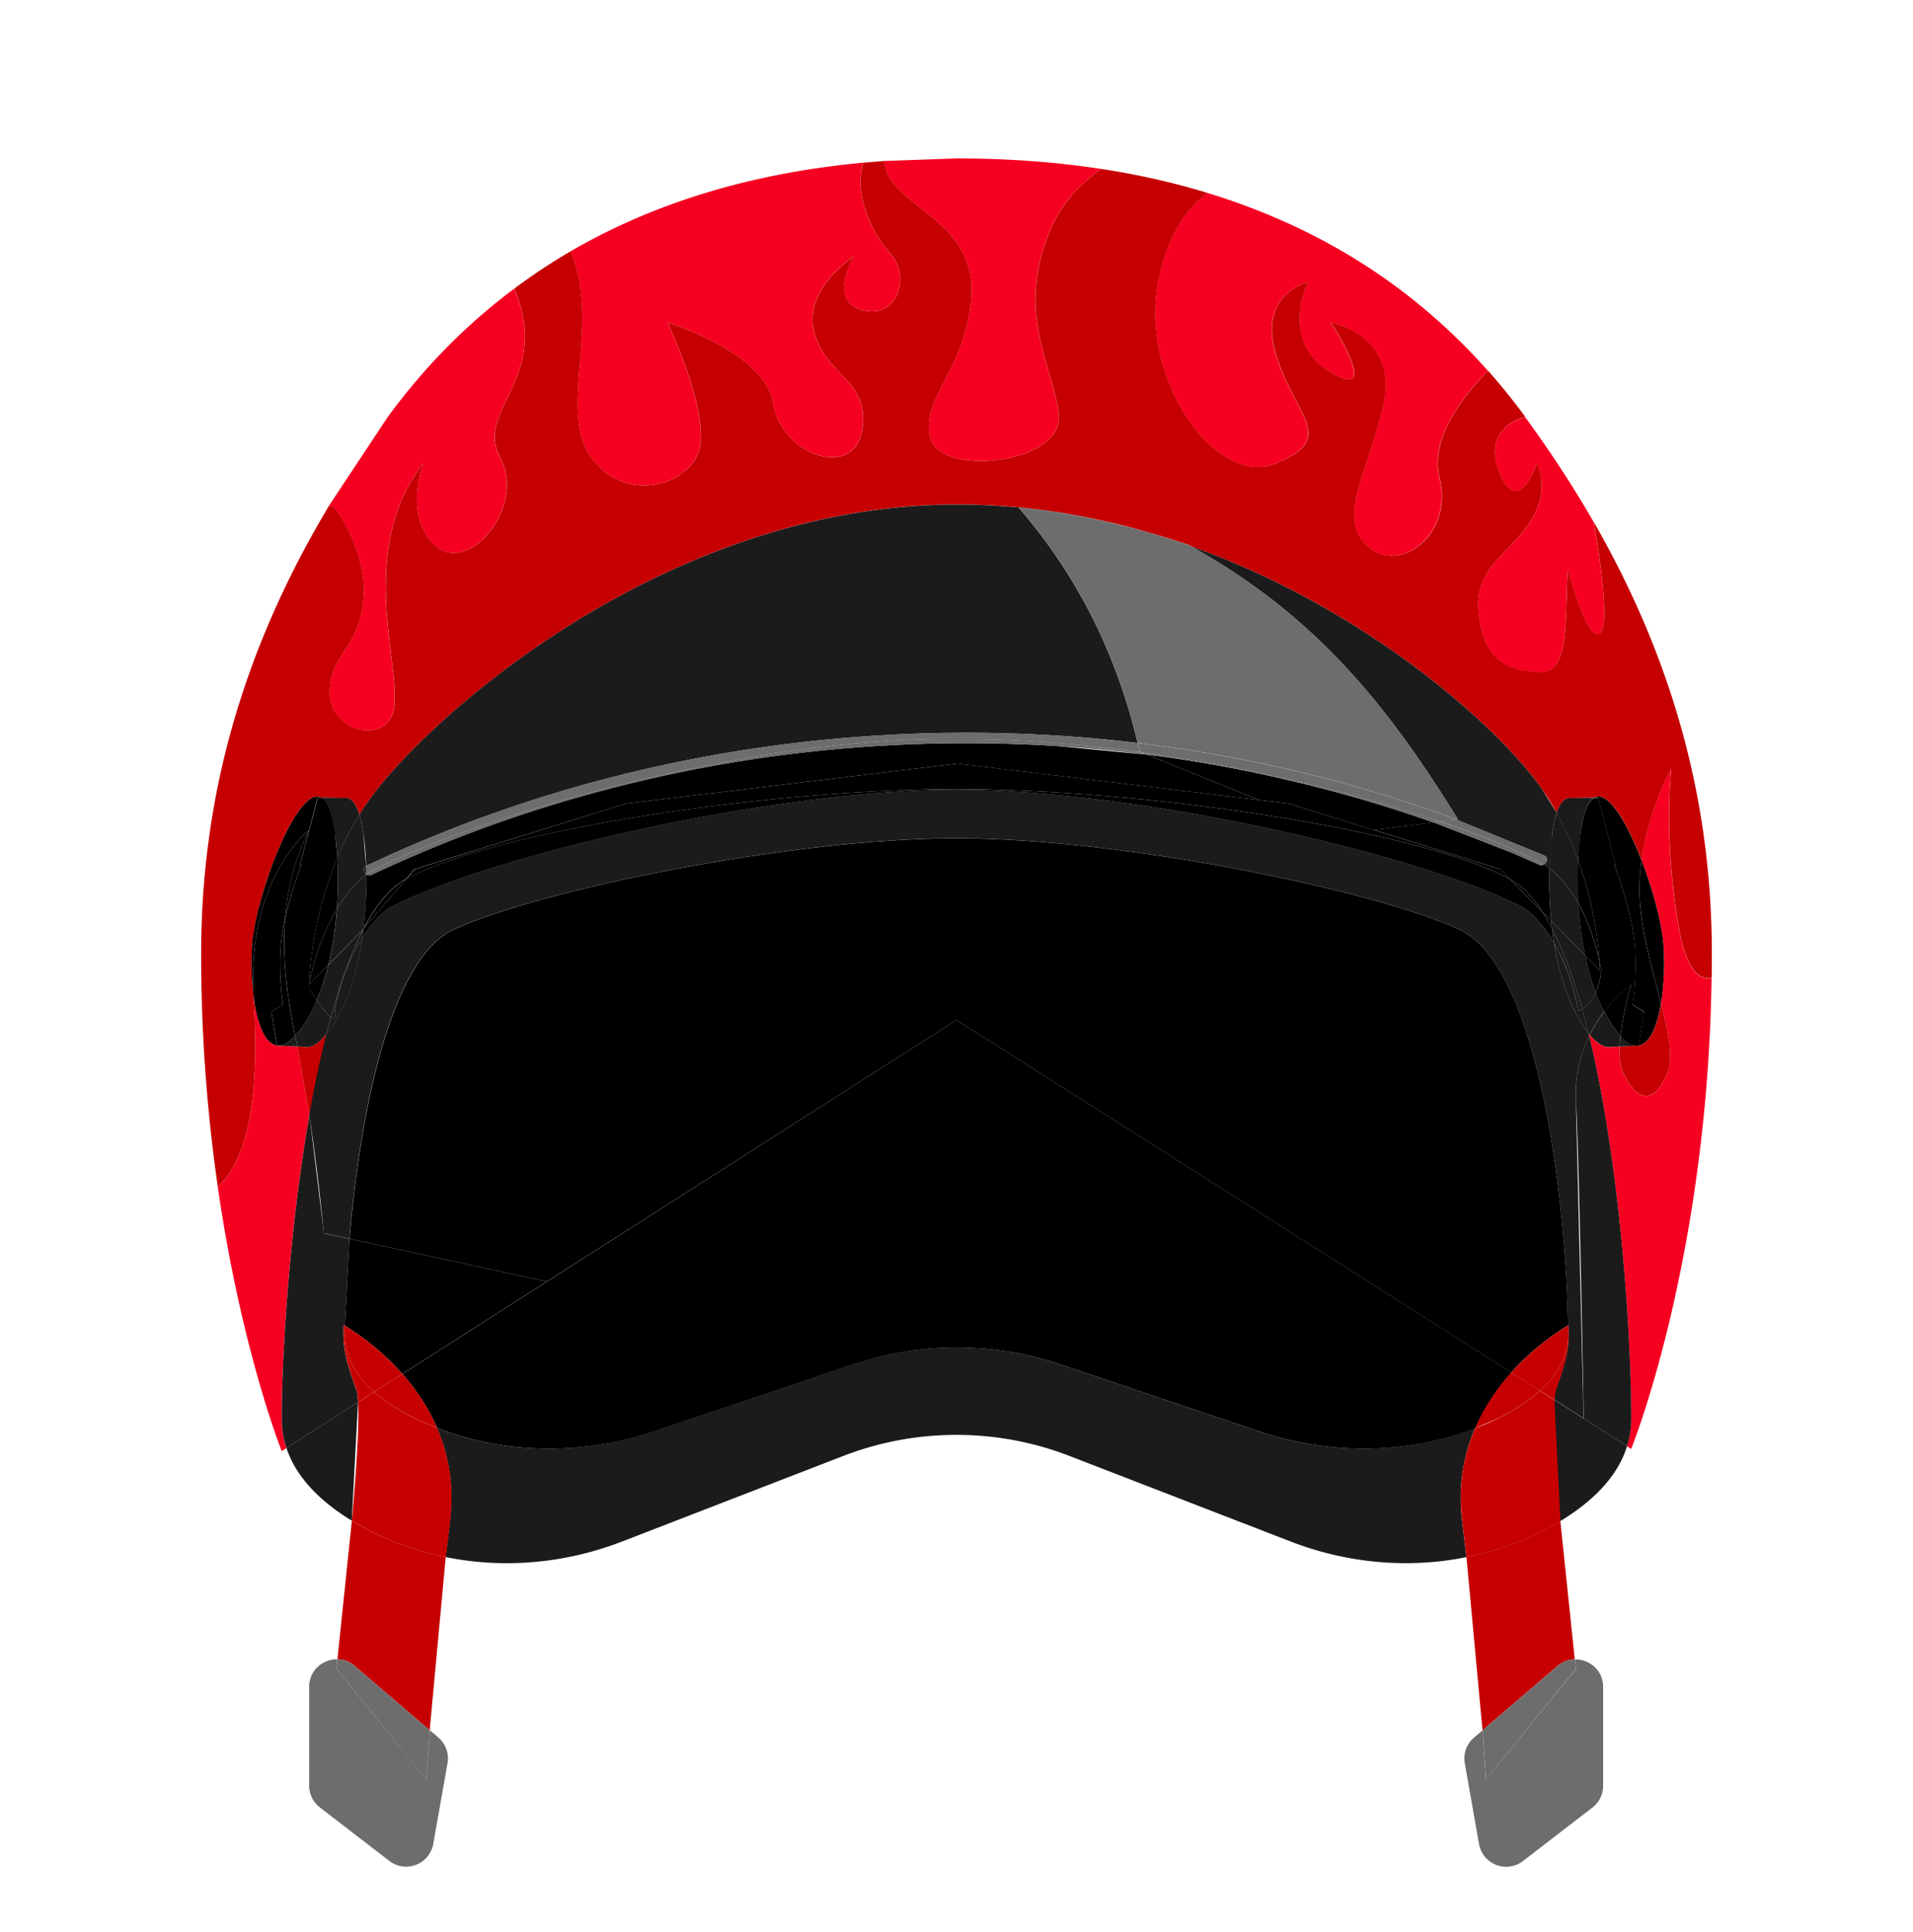 <svg xmlns="http://www.w3.org/2000/svg" width="100" height="101" fill="none" xmlns:v="https://vecta.io/nano"><g fill="#f60022"><path d="M18.03 33.987c-2.502 3.546 1.496 5.279 2.418 3.495s-2.111-8.392 1.678-13.257c0 0-1.081 2.791.648 4.319s4.762-2.078 3.355-4.655c-1.333-2.442 2.735-4.124.75-8.797-2.423 1.808-4.646 4.026-6.612 6.71l-3.089 4.664.294.075c.005-.005 3.061 3.9.559 7.446zm12.861-10.102c1.836 2.614 5.517 1.426 5.731-.741s-1.729-6.281-1.729-6.281 5.084 1.524 5.517 4.226 4.217 4.003 4.65 1.407-1.841-2.814-2.488-5.084 2.055-4.003 2.055-4.003-1.407 2.381.489 2.814 2.432-1.841 1.459-2.921c-.792-.881-2.013-2.908-1.449-4.799-5.48.513-10.684 1.948-15.302 4.636 1.617 3.886-.699 8.238 1.067 10.745zm56.903 24.794c-.867-4.65-.433-8.485-.433-8.485s-1.193 2.06-1.552 4.785c.606 1.57 1.072 3.336 1.146 4.45.065 1.006.023 2.092-.126 3.019.396 1.556.666 2.903.317 3.7-.76 1.729-1.622 1.3-2.274 0-.177-.359-.228-.876-.205-1.435l-.503.023c-.033.005-.061.005-.093.005h-.005c-.28-.009-.597-.205-.96-.638-.009.023-.023.047-.033.07 1.645 6.798 2.195 15.843 2.195 19.999a4.82 4.82 0 0 1-.219 1.435l.219.14s3.984-9.818 4.203-24.598c-.62.093-1.291-.387-1.677-2.47zM60.531 14.747c-.974 4.939 2.922 10.773 6.165 9.478s.974-2.498 0-5.68 1.682-3.798 1.682-3.798-1.575 3.099 1.183 4.72 0-2.605 0-2.605 3.513.657 2.758 4.226-2.479 5.927-.862 7.451 4.538-.536 3.784-3.56c-.527-2.102 1.347-4.389 2.539-5.592-4.124-4.655-9.147-7.623-14.678-9.305-.946.727-2.064 2.092-2.572 4.664z"/><path d="M78.382 24.719c.974 2.432 1.948-.494 1.948-.494s.76 1.3-.326 3.033-3.029 2.4-2.703 4.935 1.705 2.926 3.285 2.945 1.184-3.43 1.379-5.382c0 0 .979 3.895 1.673 3.35.527-.41-.023-4.049-.322-5.797-1.044-1.822-2.237-3.653-3.588-5.503 0-.009-2.32.48-1.347 2.912zM16.176 58.278l-.634-3.569-1.011-.047h-.047v-.005c-.657-.079-1.067-1.23-1.239-2.656l.009.252c.368 5.307-.405 8.513-1.873 9.776 1.235 8.564 3.346 13.83 3.346 13.83l.247-.158a4.84 4.84 0 0 1-.247-1.528c0-3.364.405-9.916 1.449-15.894zm34.579-42.529c-.391 3.718-2.684 5.149-2.111 7.181s7.022 1.305 6.696-1.295-2.274-5.307-.433-9.631c.582-1.375 1.575-2.404 2.651-3.173-2.46-.377-4.99-.55-7.558-.55l-3.774.135c.033.335.135.68.349.992 1.193 1.729 4.571 2.623 4.18 6.342z"/></g><path d="M13.254 52.248l-.009-.252c-.098-.82-.121-1.729-.065-2.572.168-2.535 2.358-8.434 3.621-7.726l1.193.023c.061-.009.121-.009.182.005h.009v.005c.238.061.443.336.606.862l.377-.583c2.964-4.301 15.484-15.638 30.879-15.638 3.509 0 6.854.554 9.962 1.458a45.36 45.36 0 0 1 2.139.662c.037.023.075.042.112.065 9.38 3.336 16.248 9.65 18.368 12.73a14.98 14.98 0 0 1 .75 1.212c.158-.471.354-.708.578-.769v-.005h.009a.47.47 0 0 1 .182-.005l1.193-.023c.704-.396 1.701 1.277 2.474 3.276.364-2.726 1.552-4.785 1.552-4.785s-.433 3.835.433 8.485c.387 2.083 1.058 2.563 1.677 2.46l.009-1.253c0-7.409-1.743-14.864-6.165-22.58.298 1.747.843 5.386.322 5.797-.694.545-1.673-3.35-1.673-3.35-.2 1.952.2 5.405-1.379 5.382s-2.963-.415-3.285-2.945 1.621-3.201 2.703-4.935.326-3.033.326-3.033-.974 2.926-1.948.494 1.347-2.917 1.347-2.917a33.45 33.45 0 0 0-1.943-2.409c-1.193 1.202-3.066 3.49-2.54 5.592.76 3.029-2.162 5.088-3.784 3.56s.103-3.881.862-7.451-2.758-4.226-2.758-4.226 2.758 4.226 0 2.605-1.184-4.72-1.184-4.72-2.656.61-1.682 3.798 3.248 4.389 0 5.68-7.139-4.538-6.165-9.478c.508-2.572 1.621-3.937 2.577-4.66-1.803-.55-3.658-.965-5.554-1.253-1.076.764-2.064 1.794-2.651 3.173-1.84 4.329.107 7.031.433 9.631s-6.123 3.327-6.696 1.295 1.719-3.462 2.111-7.18-2.987-4.613-4.18-6.342c-.214-.312-.317-.657-.349-.993l-1.1.089c-.564 1.892.657 3.919 1.449 4.799.974 1.081.433 3.355-1.458 2.922s-.489-2.814-.489-2.814-2.703 1.729-2.055 4.003 2.922 2.488 2.488 5.084-4.217 1.3-4.65-1.407-5.517-4.226-5.517-4.226 1.948 4.119 1.729 6.281-3.895 3.355-5.731.741c-1.766-2.507.55-6.864-1.067-10.75a30.63 30.63 0 0 0-2.945 1.952c1.98 4.674-2.083 6.356-.75 8.797 1.407 2.581-1.622 6.183-3.355 4.655s-.648-4.32-.648-4.32c-3.788 4.865-.759 11.472-1.677 13.257s-4.921.051-2.418-3.495-.555-7.451-.555-7.451l-.293-.075c-4.795 8.019-6.673 15.75-6.673 23.429a85.35 85.35 0 0 0 .867 12.138c1.468-1.263 2.241-4.469 1.873-9.776zm72.397 2.409l-.037.005-.946.047c-.023.559.028 1.076.205 1.435.648 1.3 1.514 1.729 2.274 0 .35-.797.079-2.143-.317-3.7-.2 1.211-.587 2.139-1.179 2.213zm-2.577-.494c.009-.023.023-.047.033-.07l-.07-.084.037.154zm-67.006.573c-.037 0-.065 0-.098-.005l-.429-.019.634 3.569.885-4.217c-.378.452-.704.662-.992.671z" fill="#c60000"/><g fill="#1c1b1b"><path d="M77.105 74.67c-3.541 1.37-7.614 1.398-11.267.168l-10.47-3.523c-3.457-1.165-7.288-1.165-10.745 0l-10.47 3.523c-3.667 1.235-7.763 1.202-11.314-.186.592 1.37.913 2.996.68 4.874l-.224 1.873c3.047.62 6.258.335 9.221-.811l11.551-4.469a16.41 16.41 0 0 1 11.854 0l11.551 4.469c2.95 1.142 6.146 1.426 9.184.815l-.224-1.878a9.27 9.27 0 0 1 .671-4.855zm7.949.927l-2.269-1.44-1.533-.974c-.088 1.156.084 3.709.317 6.332 1.636-.992 2.982-2.278 3.485-3.919z"/><path d="M18.715 73.305l-3.742 2.39c.522 1.584 1.831 2.833 3.415 3.802l.326-6.193zm64.359-19.142a6.97 6.97 0 0 0-.69 3.457c.144 2.689.308 11.164.401 16.537l2.269 1.44a4.81 4.81 0 0 0 .219-1.435c0-4.156-.555-13.201-2.199-19.999z"/><path d="M18.627 72.671c-.522-1.5-.718-2.083-.671-3.397l.075.042.238-4.552-1.337-.289-.755-6.193c-1.044 5.978-1.449 12.525-1.449 15.885a4.84 4.84 0 0 0 .247 1.528l3.742-2.39c-.014-.284-.042-.503-.088-.634z"/><path d="M83.074 54.163l-.037-.154-.196-.266c-.848-1.221-1.337-2.824-1.603-4.441-.778-1.328-1.556-1.827-1.556-1.827C74.608 44.783 59.73 41.284 50 41.284s-24.607 3.499-29.682 6.193c0 0-.662.424-1.379 1.533-.247 1.715-.75 3.439-1.645 4.734-.079.117-.158.219-.238.312a60.43 60.43 0 0 0-.885 4.217 120.77 120.77 0 0 1 .755 6.193l1.337.289c.531-6.225 2.041-14.589 5.452-16.164 4.492-2.074 17.669-4.771 26.28-4.771s21.788 2.693 26.28 4.771c4.361 2.013 5.62 15.167 5.685 20.698.023-.014.037-.023.037-.023.047 1.319-.149 1.897-.671 3.397-.037.107-.065.289-.079.508l1.533.974-.401-16.537a7.05 7.05 0 0 1 .694-3.443z"/></g><g fill="#000"><path d="M50 53.324L28.589 67l-7.553 4.827c.676.769 1.333 1.715 1.817 2.828 3.551 1.388 7.646 1.421 11.314.186l10.47-3.523c3.457-1.165 7.288-1.165 10.745 0l10.47 3.523c3.653 1.23 7.726 1.202 11.267-.168.498-1.16 1.188-2.134 1.892-2.922L50 53.324z"/><path d="M21.031 71.823l7.553-4.827-10.316-2.237-.238 4.552c.335.196 1.701 1.039 3.001 2.511z"/><path d="M50 53.324l28.997 18.424c1.342-1.5 2.735-2.32 2.968-2.456-.07-5.531-1.323-18.68-5.685-20.698-4.492-2.074-17.669-4.771-26.28-4.771s-21.788 2.693-26.28 4.771c-3.406 1.575-4.916 9.939-5.452 16.164l10.316 2.237L50 53.324z"/></g><path d="M76.206 42.822l-.098.014 4.618 1.892c.228.102.149.373-.028.466a3.31 3.31 0 0 1 .294.205l.149-1.845c.065-.438.145-.787.233-1.058l-.75-1.211c-2.12-3.08-8.988-9.389-18.368-12.73 6.929 3.844 10.656 8.97 13.951 14.268zm-57.066 2.45c.009-.005.009-.009.019-.014l1.43-.657a71.78 71.78 0 0 1 11.677-4.04 74.6 74.6 0 0 1 12.199-2.008 75.11 75.11 0 0 1 12.413.023 68.97 68.97 0 0 1 2.595.27c-1.123-4.711-3.197-8.816-6.221-12.306a38.66 38.66 0 0 1 6.752 1.295c-3.108-.904-6.449-1.458-9.962-1.458-15.395 0-27.916 11.332-30.879 15.638a15.17 15.17 0 0 0-.377.582 6.32 6.32 0 0 1 .205.965 14.28 14.28 0 0 1 .149 1.71z" fill="#1c1b1b"/><g fill="#6d6d6d"><path d="M62.148 28.489l-2.139-.662 2.251.722c-.042-.014-.075-.037-.112-.061z"/><path d="M59.478 38.842c3.234.387 6.44.979 9.594 1.789 2.386.61 4.734 1.351 7.041 2.204l.098-.014c-3.294-5.298-7.022-10.428-13.951-14.268-.736-.261-1.486-.503-2.251-.722-2.195-.615-4.455-1.067-6.752-1.295 3.024 3.495 5.093 7.595 6.221 12.306z"/></g><g fill="#000"><path d="M19.004 48.567l.028-.052-.024.028c-.005.005-.005.014-.005.024zm48.367-6.557l-1.528-.186-15.796-1.906-17.324 2.092-11.043 3.43-.433.508c4.958-2.633 19.258-4.697 28.759-4.697s23.96 2.064 28.918 4.697l-.499-.508-11.053-3.43zm13.545 5.956l-.275-.279a11.12 11.12 0 0 1 .489.853l-.042-.401-.172-.172z"/><path d="M80.642 47.691l-1.724-1.743C73.96 43.316 59.501 41.251 50 41.251s-23.801 2.064-28.759 4.697l-2.209 2.568a.47.47 0 0 1-.028.051l-.061.447c.713-1.109 1.379-1.533 1.379-1.533 5.074-2.693 19.953-6.193 29.682-6.193s24.607 3.499 29.682 6.193c0 0 .778.499 1.556 1.827a14.76 14.76 0 0 1-.107-.76 11.94 11.94 0 0 0-.494-.857zm-47.924-5.68l17.325-2.092 15.796 1.906-5.899-2.376-4.692-.447a75.07 75.07 0 0 0-12.236.228 73.21 73.21 0 0 0-12.068 2.246A70.81 70.81 0 0 0 19.43 45.73c-.107.051-.205.028-.284-.028A21.69 21.69 0 0 1 19 48.539l.023-.028c.648-1.221 1.379-2.129 2.209-2.567l.433-.508 11.053-3.425z"/><path d="M80.455 45.202l-1.389-.61-4.128-1.603-3.113.401-4.45-1.384 11.043 3.429.499.508c.629.336 1.202.937 1.724 1.743l.275.28.172.172a21.56 21.56 0 0 1-.093-2.745l-.294-.205c-.075.042-.158.056-.247.014z"/><path d="M78.917 45.944l1.724 1.743c-.522-.802-1.095-1.407-1.724-1.743zm-59.885 2.571l2.209-2.567c-.829.438-1.561 1.342-2.209 2.567zm46.811-6.69l1.528.186-1.528-.186z"/><path d="M59.939 39.448l5.899 2.376 1.533.186 4.45 1.384 3.113-.401c-2.47-.871-4.99-1.608-7.539-2.199-2.46-.582-4.948-1.03-7.455-1.347z"/></g><g fill="#6d6d6d"><path d="M19.242 45.636c5.536-2.94 19.519-6.994 30.129-6.994H50h.629c2.847 0 5.922.256 9.002.685l-.042-.019-.116-.466-2.595-.27a75.11 75.11 0 0 0-12.413-.023 74.94 74.94 0 0 0-12.199 2.008 71.34 71.34 0 0 0-11.677 4.04l-1.43.657c-.009.005-.009.009-.019.014l.014.424c.056-.037.089-.056.089-.056zm61.335-.512l.126.07c.177-.093.256-.359.028-.466l-4.618-1.892-.834.107c2.139.722 3.961 1.468 5.298 2.181z"/><path d="M59.636 39.327c5.638.788 11.295 2.153 15.642 3.621l.834-.107c-2.306-.853-4.655-1.594-7.041-2.204-3.155-.811-6.36-1.403-9.594-1.789.037.154.084.308.116.466l.042.014z"/><path d="M19.433 45.734c3.704-1.752 7.563-3.173 11.514-4.254a73.22 73.22 0 0 1 12.068-2.246 75.04 75.04 0 0 1 12.236-.228c1.57.098 3.131.247 4.692.447l-.307-.121c-3.085-.438-6.16-.694-9.002-.694h-.629-.629c-10.61 0-24.594 4.054-30.129 6.994l-.088.065v.005a.25.25 0 0 0 .275.033zm55.841-2.791l-.34.042 4.128 1.603 1.389.611a.27.27 0 0 0 .247-.009l-.126-.07c-1.333-.708-3.154-1.454-5.298-2.176z"/><path d="M67.394 40.785a71.92 71.92 0 0 1 7.539 2.199l.34-.042c-4.343-1.468-10.004-2.833-15.642-3.62l.307.121c2.507.322 4.995.769 7.455 1.342z"/></g><g fill="#1c1b1b"><path d="M14.484 54.657h.033c-.01.005-.019 0-.033 0z"/><path d="M15.426 54.154c-.335.363-.634.517-.895.508l1.011.047c-.005-.028-.009-.056-.019-.079l-.098-.475zm2.078-10.675a15.71 15.71 0 0 1 .126 1.361 16.11 16.11 0 0 1 1.156-2.251c-.163-.531-.373-.801-.606-.862v-.005h-.009a.47.47 0 0 0-.182-.005l-1.193-.023c.308.172.555.718.708 1.785z"/><path d="M16.064 54.737c.289-.009.62-.214.997-.676l.233-.895c-.144-.117-.377-.382-.736-.876-.214.494-.457.965-.75 1.384-.13.191-.261.349-.382.48l.098.475a.39.39 0 0 0 .019.079l.429.019c.033.009.061.009.093.009z"/><path d="M17.294 53.166l-.233.895a3.9 3.9 0 0 0 .238-.312c.899-1.295 1.398-3.019 1.645-4.734-.545.843-1.118 2.087-1.454 3.844 0-.005.168.601-.196.307zm.312-5.643c.657-1.086 1.305-1.64 1.538-1.822-.144-.103-.191-.326-.009-.429l-.145-1.719a6.45 6.45 0 0 0-.205-.965 15.69 15.69 0 0 0-1.156 2.251 20.85 20.85 0 0 1-.023 2.684z"/><path d="M19.009 48.544l-.131.154-1.71 1.743a11.78 11.78 0 0 1-.61 1.85c.359.498.592.76.736.876.485-1.771 1.053-3.346 1.71-4.599 0-.009 0-.019.005-.023z"/><path d="M17.294 53.166c.364.294.196-.308.196-.308.336-1.757.909-2.996 1.454-3.844l.061-.447c-.657 1.249-1.226 2.824-1.71 4.599z"/><path d="M18.879 48.692l.13-.154c.116-.988.159-1.962.145-2.838-.242.172-.885.727-1.542 1.817-.07.955-.205 1.952-.438 2.912l1.705-1.738z"/><path d="M19.139 45.272c-.182.107-.135.326.009.429l-.009-.429z"/><path d="M19.154 45.701z"/></g><g fill="#000"><path d="M14.796 52.513c-.149-.923-.191-2.008-.126-3.01.028-.41.107-.913.228-1.459.126-1.575.503-3.117 1.253-4.65 0 0-3.234 2.521-2.908 8.606.172 1.426.578 2.577 1.239 2.656l-.298-1.757.611-.387z"/><path d="M16.152 43.39c-.75 1.528-1.128 3.071-1.253 4.65.196-.89.503-1.901.862-2.852l-.098.089.937-3.579.196.005c-1.258-.708-3.453 5.191-3.62 7.726-.056.848-.033 1.757.065 2.572-.322-6.09 2.912-8.611 2.912-8.611z"/><path d="M15.426 54.154c-.433-2.12-.68-4.142-.527-6.114-.121.545-.2 1.049-.228 1.459-.065 1.002-.023 2.087.126 3.01l-.61.387.298 1.757c.014 0 .023.005.037.005h.014c.261.014.554-.14.89-.503z"/><path d="M15.668 45.273l.098-.089a21.36 21.36 0 0 0-.862 2.852c-.154 1.971.093 3.993.527 6.113.121-.13.247-.289.382-.48.294-.419.536-.89.75-1.384l-.405-.578v-.205c.005-.014.005-.028.009-.042l-.009.009s.033-3.183 1.482-6.631l-.126-1.361c-.154-1.067-.401-1.612-.704-1.78l-.196-.005-.946 3.579z"/><path d="M17.635 44.839c-1.449 3.448-1.482 6.631-1.482 6.631l.009-.009c.34-1.752.895-3.029 1.445-3.937.07-.965.07-1.887.028-2.684z"/><path d="M16.162 51.46c-.005.014-.005.028-.009.042v.205l.405.578c.252-.582.452-1.207.61-1.85l-1.007 1.025z"/><path d="M17.607 47.523c-.55.909-1.104 2.181-1.445 3.937l1.007-1.025c.233-.96.368-1.957.438-2.912z"/></g><g fill="#1c1b1b"><path d="M84.327 53.669c-.172-.247-.322-.513-.466-.787a7.79 7.79 0 0 0-.755 1.216c.363.433.68.629.96.638h.005c.033 0 .061 0 .093-.005l.503-.023.042-.554c-.121-.135-.247-.294-.382-.485zm-1.696-10.19c.154-1.067.401-1.612.704-1.78l-1.193.023c-.061-.009-.121-.009-.182.005h-.009v.005c-.224.056-.419.298-.578.769a16.51 16.51 0 0 1 1.118 2.479l.14-1.5z"/><path d="M83.409 51.88c-.224.471-.517.736-.708.862l.331 1.267.07.084a7.79 7.79 0 0 1 .755-1.216 9.76 9.76 0 0 1-.447-.997zm2.243 2.777c-.014 0-.024.005-.039.005l.039-.005z"/><path d="M84.71 54.154l-.042.555.932-.047c-.256.009-.555-.144-.89-.508zm-2.2-1.3c-.298-1.566-.787-2.717-1.272-3.551.261 1.617.755 3.22 1.603 4.441l.196.266-.331-1.267c-.117.079-.196.112-.196.112z"/><path d="M80.996 45.398c.382.294.965.862 1.519 1.845l-.019-2.269a17 17 0 0 0-1.118-2.479 5.75 5.75 0 0 0-.233 1.058c-.075.503-.13 1.137-.149 1.845zm.093 2.745l.042.401c.601 1.156 1.123 2.591 1.575 4.203.191-.13.485-.391.708-.862-.233-.615-.41-1.267-.55-1.934l-1.775-1.808z"/><path d="M82.706 52.747c-.452-1.612-.974-3.047-1.575-4.203l.107.76c.489.83.974 1.985 1.272 3.551 0 0 .079-.033.196-.107zm-1.617-4.604l1.775 1.808c-.186-.904-.298-1.827-.349-2.707-.555-.983-1.137-1.552-1.519-1.845a20.7 20.7 0 0 0 .093 2.744z"/></g><g fill="#000"><path d="M86.829 52.444c.149-.923.191-2.013.126-3.019-.075-1.114-.541-2.88-1.146-4.45a11.41 11.41 0 0 0-.107 1.617c.023 1.887.662 4.017 1.128 5.853z"/><path d="M84.472 45.272l-.098-.089c.578 1.533 1.02 3.229 1.09 4.315.065 1.002.023 2.088-.126 3.01l.61.387-.298 1.757c.587-.075.978-.997 1.174-2.213-.466-1.836-1.104-3.961-1.123-5.848a11.35 11.35 0 0 1 .107-1.617c-.773-1.999-1.771-3.672-2.474-3.276l.196-.005.941 3.579z"/><path d="M84.71 54.154c.144-1.323.564-2.684.564-2.684s-.699.48-1.412 1.412a7.31 7.31 0 0 0 .466.788c.135.191.261.349.382.485z"/><path d="M82.631 43.479c-.061.419-.107.927-.135 1.496.848 2.353 1.067 4.455 1.123 5.335l.07.322v.205a3.25 3.25 0 0 1-.279 1.053 8.86 8.86 0 0 0 .452 1.002c.713-.932 1.412-1.412 1.412-1.412s-.419 1.356-.564 2.684c.336.364.634.517.895.508h.014c.014 0 .023-.005.037-.005l.298-1.757-.61-.387c.149-.923.191-2.008.126-3.01-.07-1.081-.513-2.777-1.09-4.315l.098.089-.937-3.579-.196.005c-.312.154-.559.699-.713 1.766z"/><path d="M82.496 44.974c-.033.685-.033 1.458.019 2.269.424.755.829 1.752 1.109 3.061a20.35 20.35 0 0 0-1.128-5.331z"/><path d="M82.859 49.951c.14.666.317 1.319.55 1.934.13-.275.233-.62.279-1.053v-.205l-.07-.322.019.438-.778-.792z"/><path d="M83.638 50.743l-.019-.438c-.28-1.309-.685-2.311-1.109-3.061a18.98 18.98 0 0 0 .35 2.707l.778.792z"/></g><g fill="#c60000"><path d="M18.394 79.493l-.755 7.25c.312.005.629.112.899.349l3.923 3.364.839-9.054c-1.575-.322-3.108-.876-4.534-1.687l-.373-.224z"/><path d="M22.849 74.656l-1.155-.503c-.802-.396-1.533-.857-2.134-1.384l-.843.536c.07 1.207-.098 3.662-.322 6.188l.377.224c1.426.811 2.959 1.37 4.534 1.687l.224-1.873c.233-1.882-.093-3.509-.68-4.874z"/><path d="M18.03 69.773l.005-.457-.075-.042c-.047 1.319.149 1.897.671 3.397.047.13.075.35.088.629l.843-.536c-.932-.82-1.533-1.803-1.533-2.992z"/><path d="M19.559 72.764c.601.531 1.333.988 2.134 1.384l1.156.503c-.48-1.114-1.137-2.059-1.817-2.828l-1.472.941z"/><path d="M18.035 69.316l-.005.457c0 1.188.601 2.171 1.528 2.992l1.472-.941c-1.3-1.472-2.665-2.316-2.996-2.507z"/></g><g fill="#6d6d6d"><path d="M17.579 87.237l.056-.494c-.75-.014-1.473.568-1.473 1.435v5.172c0 .447.205.867.559 1.137l3.634 2.8a1.44 1.44 0 0 0 2.293-.89l.746-4.222c.088-.503-.093-1.011-.48-1.342l-.447-.382-.177 2.572-4.711-5.787z"/><path d="M17.639 86.748l-.056.494 4.706 5.792.177-2.572-3.923-3.364a1.4 1.4 0 0 0-.904-.349z"/></g><g fill="#c60000"><path d="M76.658 81.408l.839 9.049 3.923-3.364c.275-.238.592-.345.899-.349l-.755-7.232-.34.2c-1.435.82-2.978 1.379-4.566 1.696z"/><path d="M81.252 73.184l-.75-.475c-.61.554-1.37 1.034-2.199 1.444-.391.196-.792.364-1.197.522-.587 1.365-.909 2.982-.671 4.86l.224 1.878c1.589-.317 3.131-.876 4.571-1.696l.34-.2-.317-6.333z"/><path d="M82.002 69.274l-.037.023.005.475c0 1.156-.573 2.125-1.463 2.931l.75.475c.019-.224.042-.401.079-.508.522-1.5.713-2.078.666-3.397z"/><path d="M77.105 74.67l1.198-.522c.829-.41 1.589-.89 2.199-1.444l-1.505-.955c-.704.787-1.393 1.761-1.892 2.922z"/><path d="M81.97 69.773l-.005-.475c-.233.13-1.626.955-2.968 2.456l1.505.955c.895-.811 1.468-1.775 1.468-2.936z"/></g><g fill="#6d6d6d"><path d="M77.674 93.029l-.177-2.572-.447.382c-.387.331-.569.839-.48 1.342l.745 4.222a1.44 1.44 0 0 0 2.293.89l3.635-2.8c.354-.27.559-.69.559-1.137v-5.172c0-.867-.722-1.449-1.472-1.435l.056.494-4.711 5.787z"/><path d="M77.501 90.457l.177 2.572 4.706-5.792-.056-.494a1.38 1.38 0 0 0-.899.349l-3.928 3.364z"/></g></svg>